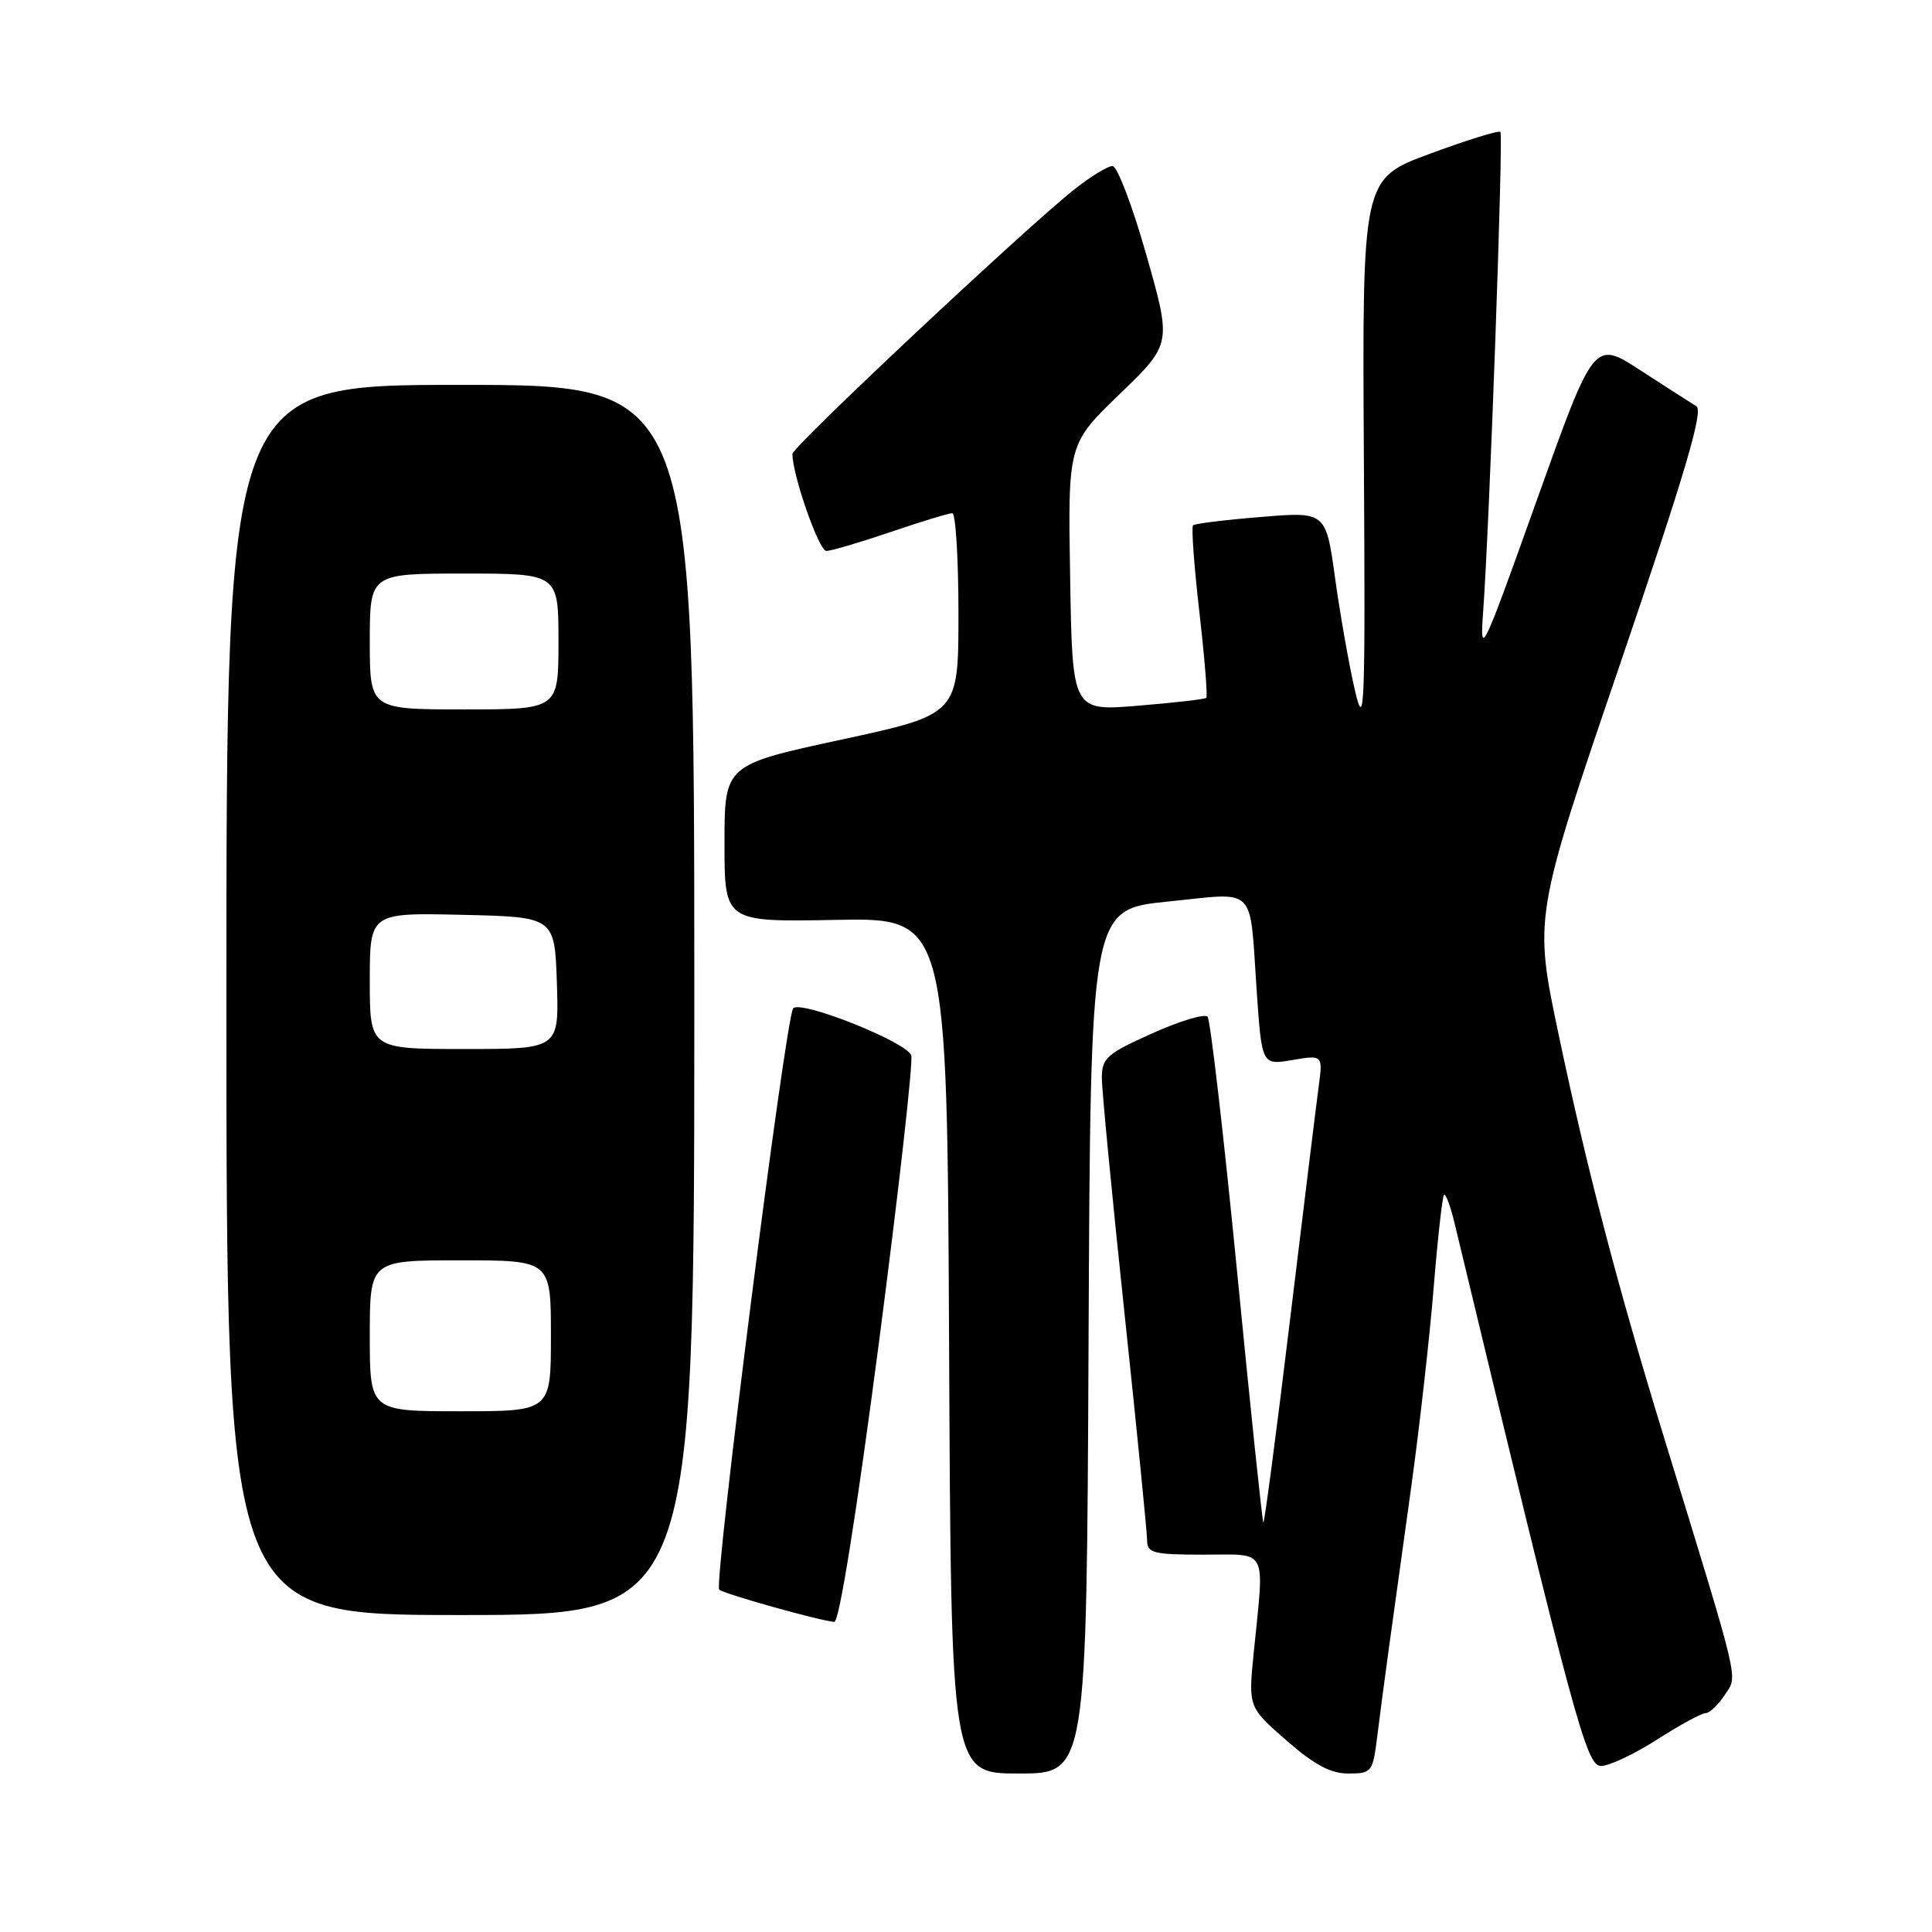 <?xml version="1.0" encoding="UTF-8" standalone="no"?>
<!DOCTYPE svg PUBLIC "-//W3C//DTD SVG 1.1//EN" "http://www.w3.org/Graphics/SVG/1.1/DTD/svg11.dtd" >
<svg xmlns="http://www.w3.org/2000/svg" xmlns:xlink="http://www.w3.org/1999/xlink" version="1.1" viewBox="0 0 256 256">
 <g >
 <path fill="currentColor"
d=" M 144.24 177.75 C 144.50 120.50 144.50 120.50 154.75 119.46 C 166.70 118.26 165.54 117.09 166.52 131.32 C 167.20 141.14 167.20 141.14 171.25 140.46 C 175.30 139.77 175.30 139.77 174.71 144.14 C 174.39 146.54 172.67 160.54 170.89 175.25 C 169.11 189.96 167.54 201.88 167.40 201.74 C 167.26 201.60 165.69 186.64 163.92 168.49 C 162.14 150.35 160.38 135.15 160.01 134.72 C 159.64 134.29 156.33 135.28 152.67 136.93 C 146.66 139.62 146.00 140.20 146.00 142.83 C 146.00 144.43 147.35 158.45 149.00 174.00 C 150.65 189.55 152.00 203.11 152.00 204.13 C 152.00 205.79 152.84 206.00 159.50 206.00 C 168.12 206.00 167.54 204.88 166.14 218.85 C 165.40 226.20 165.40 226.20 170.44 230.60 C 174.14 233.84 176.31 235.00 178.67 235.00 C 181.75 235.00 181.90 234.81 182.47 230.25 C 182.79 227.64 183.49 222.35 184.02 218.50 C 184.55 214.65 185.89 204.97 187.00 197.00 C 188.10 189.03 189.44 177.15 189.97 170.61 C 190.50 164.08 191.12 158.55 191.34 158.33 C 191.56 158.10 192.21 159.85 192.77 162.21 C 208.69 228.42 210.20 234.00 212.15 234.00 C 213.22 234.00 216.56 232.43 219.57 230.50 C 222.58 228.57 225.47 227.00 226.00 227.00 C 226.52 227.00 227.67 225.91 228.54 224.59 C 230.28 221.92 230.75 223.90 220.50 190.50 C 214.37 170.56 210.25 154.81 206.51 137.00 C 203.24 121.50 203.24 121.50 214.65 88.05 C 223.31 62.64 225.74 54.42 224.78 53.83 C 224.07 53.40 220.73 51.25 217.35 49.06 C 211.21 45.08 211.21 45.08 203.63 66.29 C 196.33 86.72 196.07 87.26 196.53 81.00 C 197.38 69.13 199.22 17.89 198.81 17.48 C 198.58 17.25 194.37 18.56 189.45 20.38 C 180.50 23.70 180.50 23.70 180.72 60.60 C 180.92 94.10 180.81 96.95 179.54 91.50 C 178.77 88.20 177.59 81.52 176.91 76.64 C 175.69 67.79 175.69 67.79 167.09 68.50 C 162.37 68.88 158.31 69.38 158.08 69.61 C 157.85 69.83 158.22 74.99 158.92 81.08 C 159.62 87.17 160.03 92.30 159.84 92.47 C 159.65 92.65 155.58 93.12 150.80 93.51 C 142.09 94.23 142.09 94.23 141.80 76.53 C 141.50 58.84 141.50 58.84 148.37 52.21 C 155.25 45.57 155.25 45.57 151.90 33.79 C 150.06 27.30 148.04 22.00 147.41 22.00 C 146.79 22.00 144.53 23.38 142.39 25.07 C 135.98 30.13 105.00 59.19 105.00 60.15 C 105.00 62.94 108.51 73.00 109.49 73.00 C 110.13 73.00 113.96 71.87 118.00 70.50 C 122.04 69.12 125.72 68.00 126.18 68.00 C 126.63 68.00 127.00 74.00 127.00 81.33 C 127.00 94.65 127.00 94.65 111.50 98.00 C 96.00 101.35 96.00 101.35 96.00 111.76 C 96.00 122.17 96.00 122.17 110.75 121.89 C 125.50 121.61 125.50 121.61 125.76 178.30 C 126.02 235.00 126.02 235.00 135.00 235.00 C 143.98 235.00 143.98 235.00 144.24 177.75 Z  M 116.44 178.07 C 119.09 157.76 121.03 140.54 120.74 139.82 C 120.02 138.02 106.09 132.48 105.10 133.61 C 104.11 134.73 94.55 209.88 95.30 210.63 C 95.84 211.18 108.53 214.74 110.55 214.91 C 111.20 214.96 113.49 200.58 116.44 178.07 Z  M 92.00 132.50 C 92.00 51.00 92.00 51.00 61.00 51.00 C 30.00 51.00 30.00 51.00 30.00 132.50 C 30.00 214.00 30.00 214.00 61.00 214.00 C 92.00 214.00 92.00 214.00 92.00 132.50 Z  M 49.00 177.00 C 49.00 167.00 49.00 167.00 61.00 167.00 C 73.00 167.00 73.00 167.00 73.00 177.00 C 73.00 187.00 73.00 187.00 61.00 187.00 C 49.00 187.00 49.00 187.00 49.00 177.00 Z  M 49.00 129.97 C 49.00 120.94 49.00 120.94 61.25 121.22 C 73.50 121.50 73.50 121.50 73.79 130.25 C 74.08 139.00 74.08 139.00 61.54 139.00 C 49.00 139.00 49.00 139.00 49.00 129.97 Z  M 49.00 85.00 C 49.00 76.00 49.00 76.00 61.50 76.00 C 74.00 76.00 74.00 76.00 74.00 85.00 C 74.00 94.00 74.00 94.00 61.50 94.00 C 49.00 94.00 49.00 94.00 49.00 85.00 Z "/>
</g>
</svg>